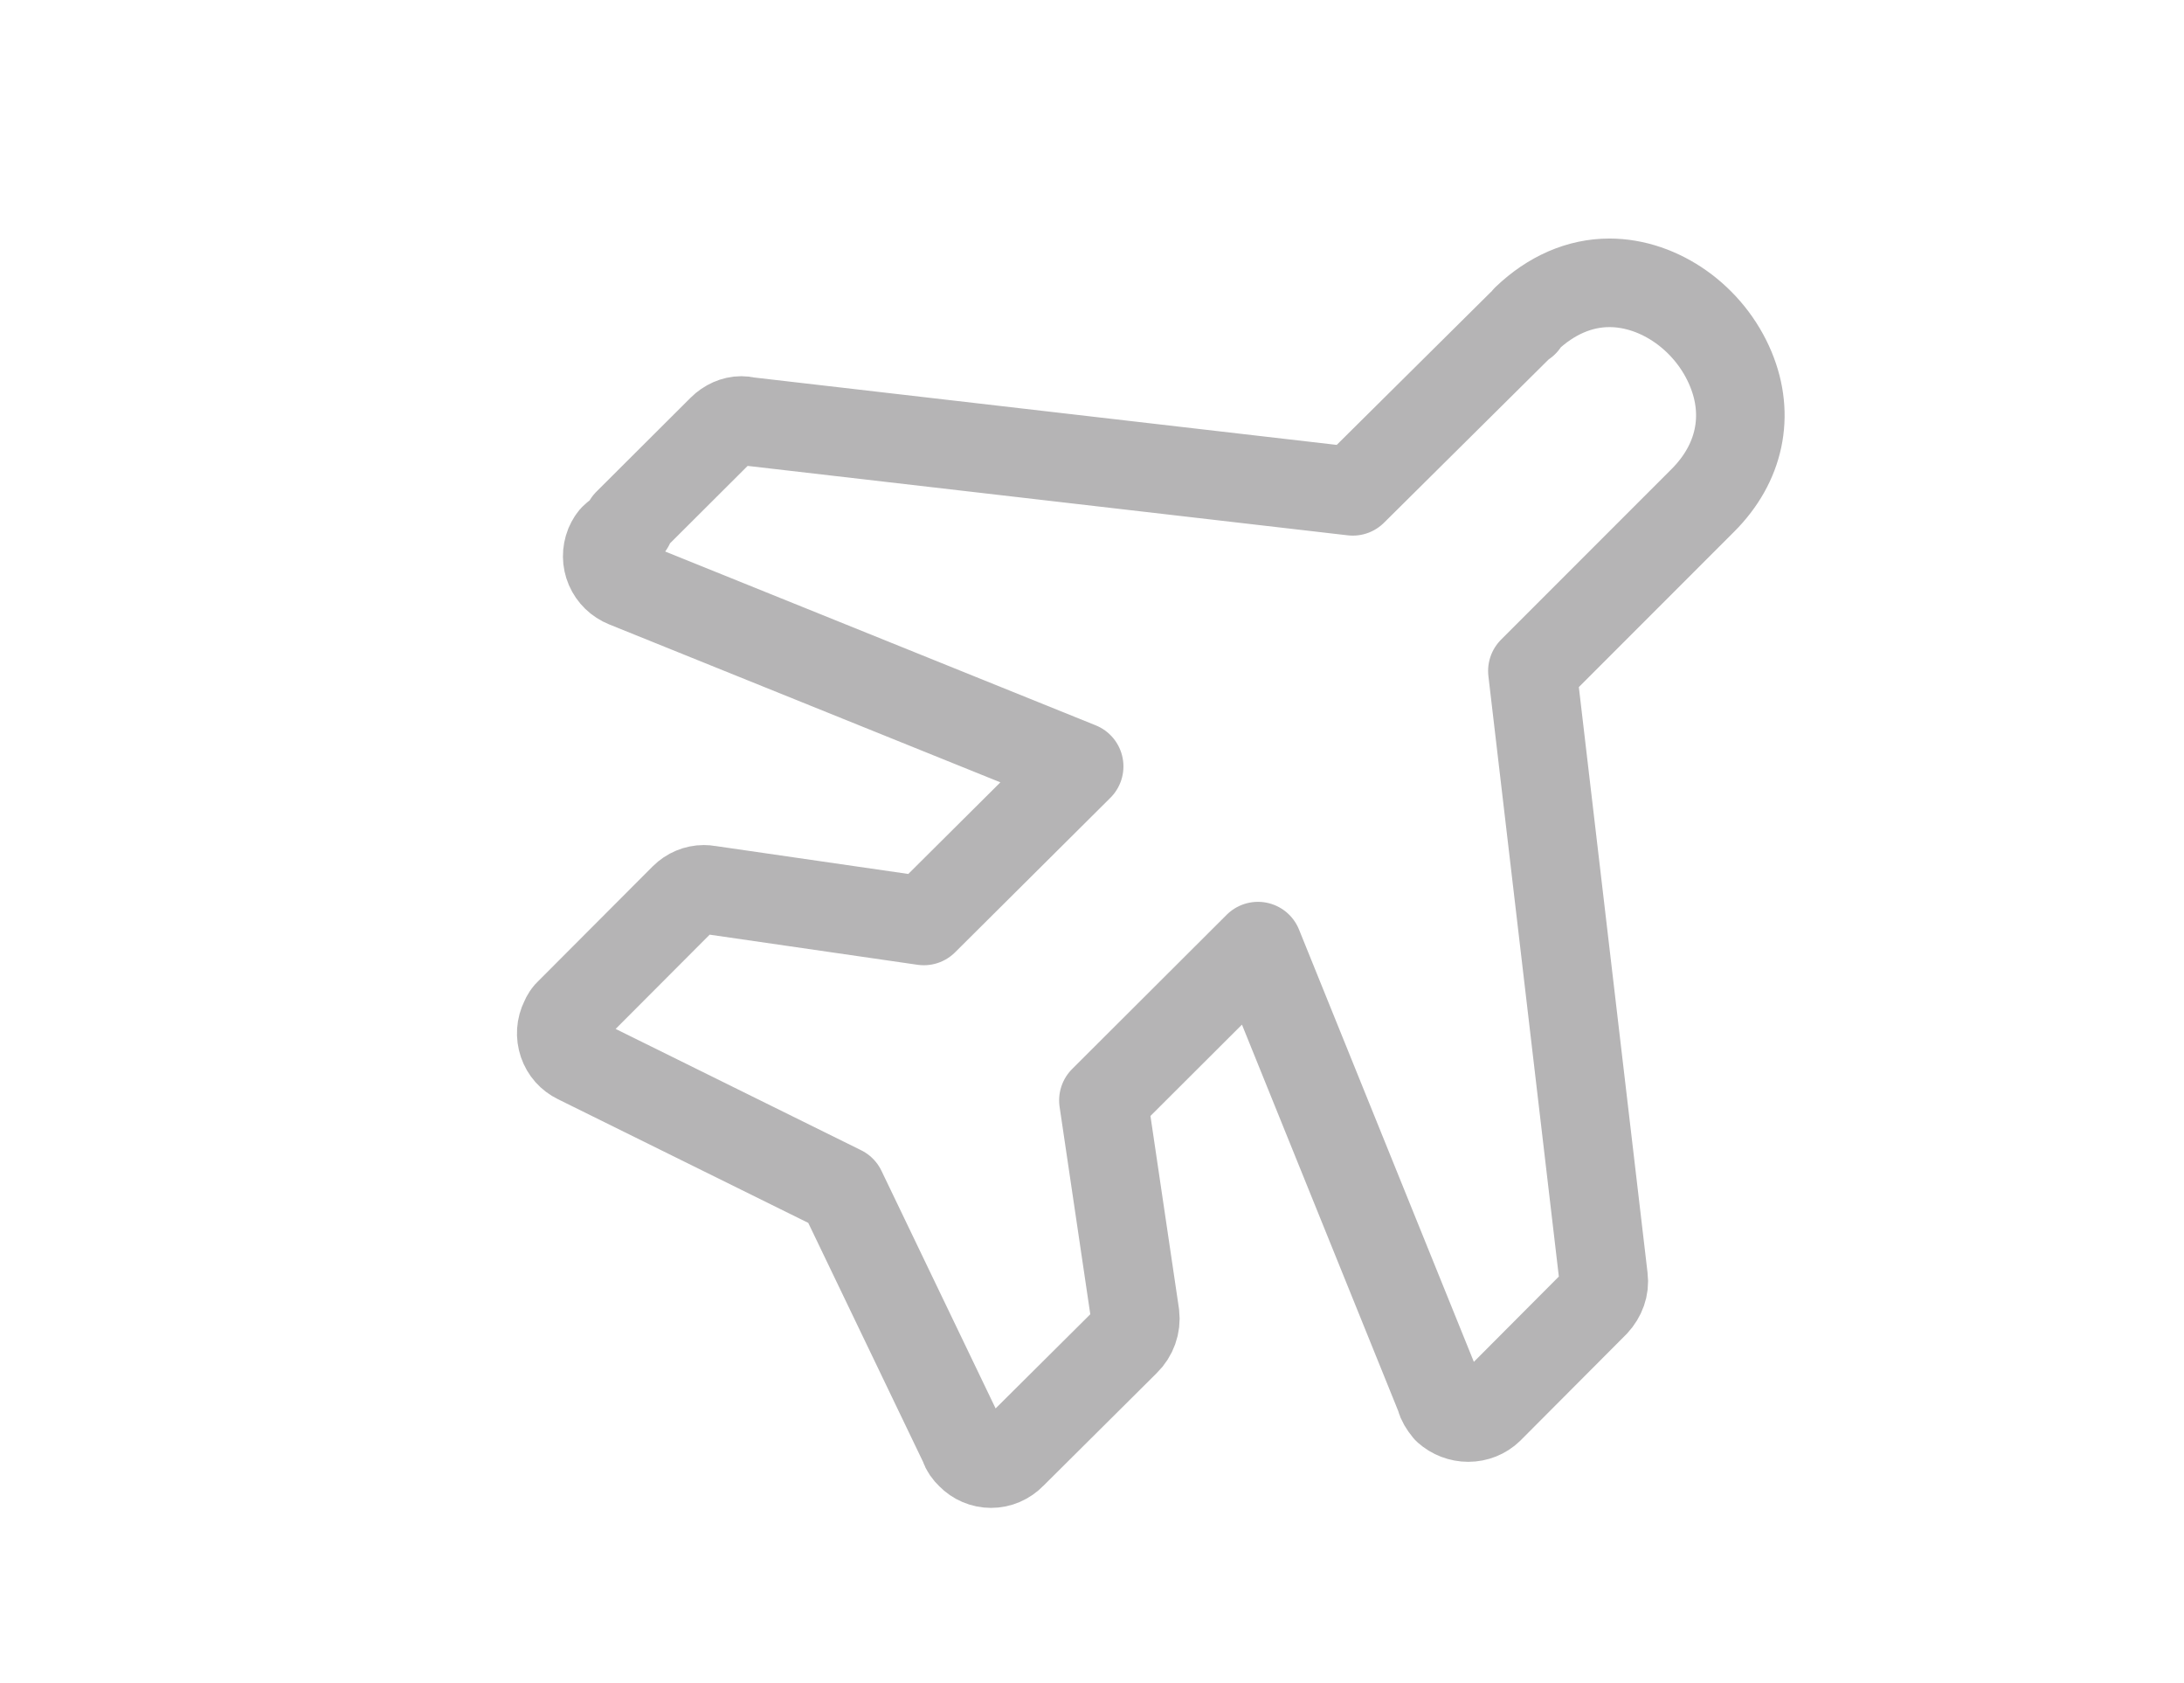 <?xml version="1.0" encoding="utf-8"?>
<!-- Generator: Adobe Illustrator 16.0.0, SVG Export Plug-In . SVG Version: 6.00 Build 0)  -->
<!DOCTYPE svg PUBLIC "-//W3C//DTD SVG 1.1//EN" "http://www.w3.org/Graphics/SVG/1.1/DTD/svg11.dtd">
<svg version="1.1" id="图层_1" xmlns="http://www.w3.org/2000/svg" xmlns:xlink="http://www.w3.org/1999/xlink" x="0px" y="0px"
	 width="74px" height="57px" viewBox="0 0 74 57" enable-background="new 0 0 74 57" xml:space="preserve">
<path fill="none" stroke="#B5B4B5" stroke-width="3" stroke-linecap="round" stroke-linejoin="round" stroke-miterlimit="10" d="
	M33.58,49.578c-0.263,0-0.511-0.105-0.698-0.297c-0.107-0.1-0.178-0.207-0.21-0.307l-0.013-0.039l-4.145-8.627l-8.947-4.42
	c-0.237-0.115-0.411-0.312-0.497-0.562c-0.087-0.256-0.069-0.529,0.052-0.77c0.051-0.123,0.106-0.201,0.169-0.254l3.887-3.896
	c0.18-0.18,0.424-0.281,0.669-0.281c0.053,0,0.105,0.004,0.157,0.014l7.298,1.057l5.263-5.235l-15.363-6.201
	c-0.249-0.1-0.443-0.289-0.548-0.531s-0.107-0.512-0.009-0.758c0.057-0.131,0.119-0.229,0.184-0.281l0.506-0.404l-0.069-0.068
	l3.192-3.183c0.186-0.185,0.427-0.292,0.661-0.292c0.057,0,0.114,0.006,0.169,0.02l0.031,0.007l20.517,2.373l5.717-5.669
	l0.087-0.047l0.075-0.126c0.837-0.799,1.809-1.221,2.815-1.221c1.711,0,3.403,1.202,4.115,2.924
	c0.651,1.571,0.307,3.192-0.946,4.444l-5.778,5.779l2.413,20.563c0.039,0.301-0.069,0.607-0.298,0.854l-3.578,3.59
	c-0.185,0.18-0.439,0.283-0.71,0.283c-0.264,0-0.516-0.098-0.713-0.273c-0.128-0.156-0.204-0.289-0.229-0.395l-0.011-0.045
	l-6.172-15.256l-5.237,5.225l1.076,7.271c0.04,0.324-0.08,0.666-0.323,0.9l-3.846,3.824C34.096,49.471,33.845,49.578,33.58,49.578z"
	/>
</svg>
